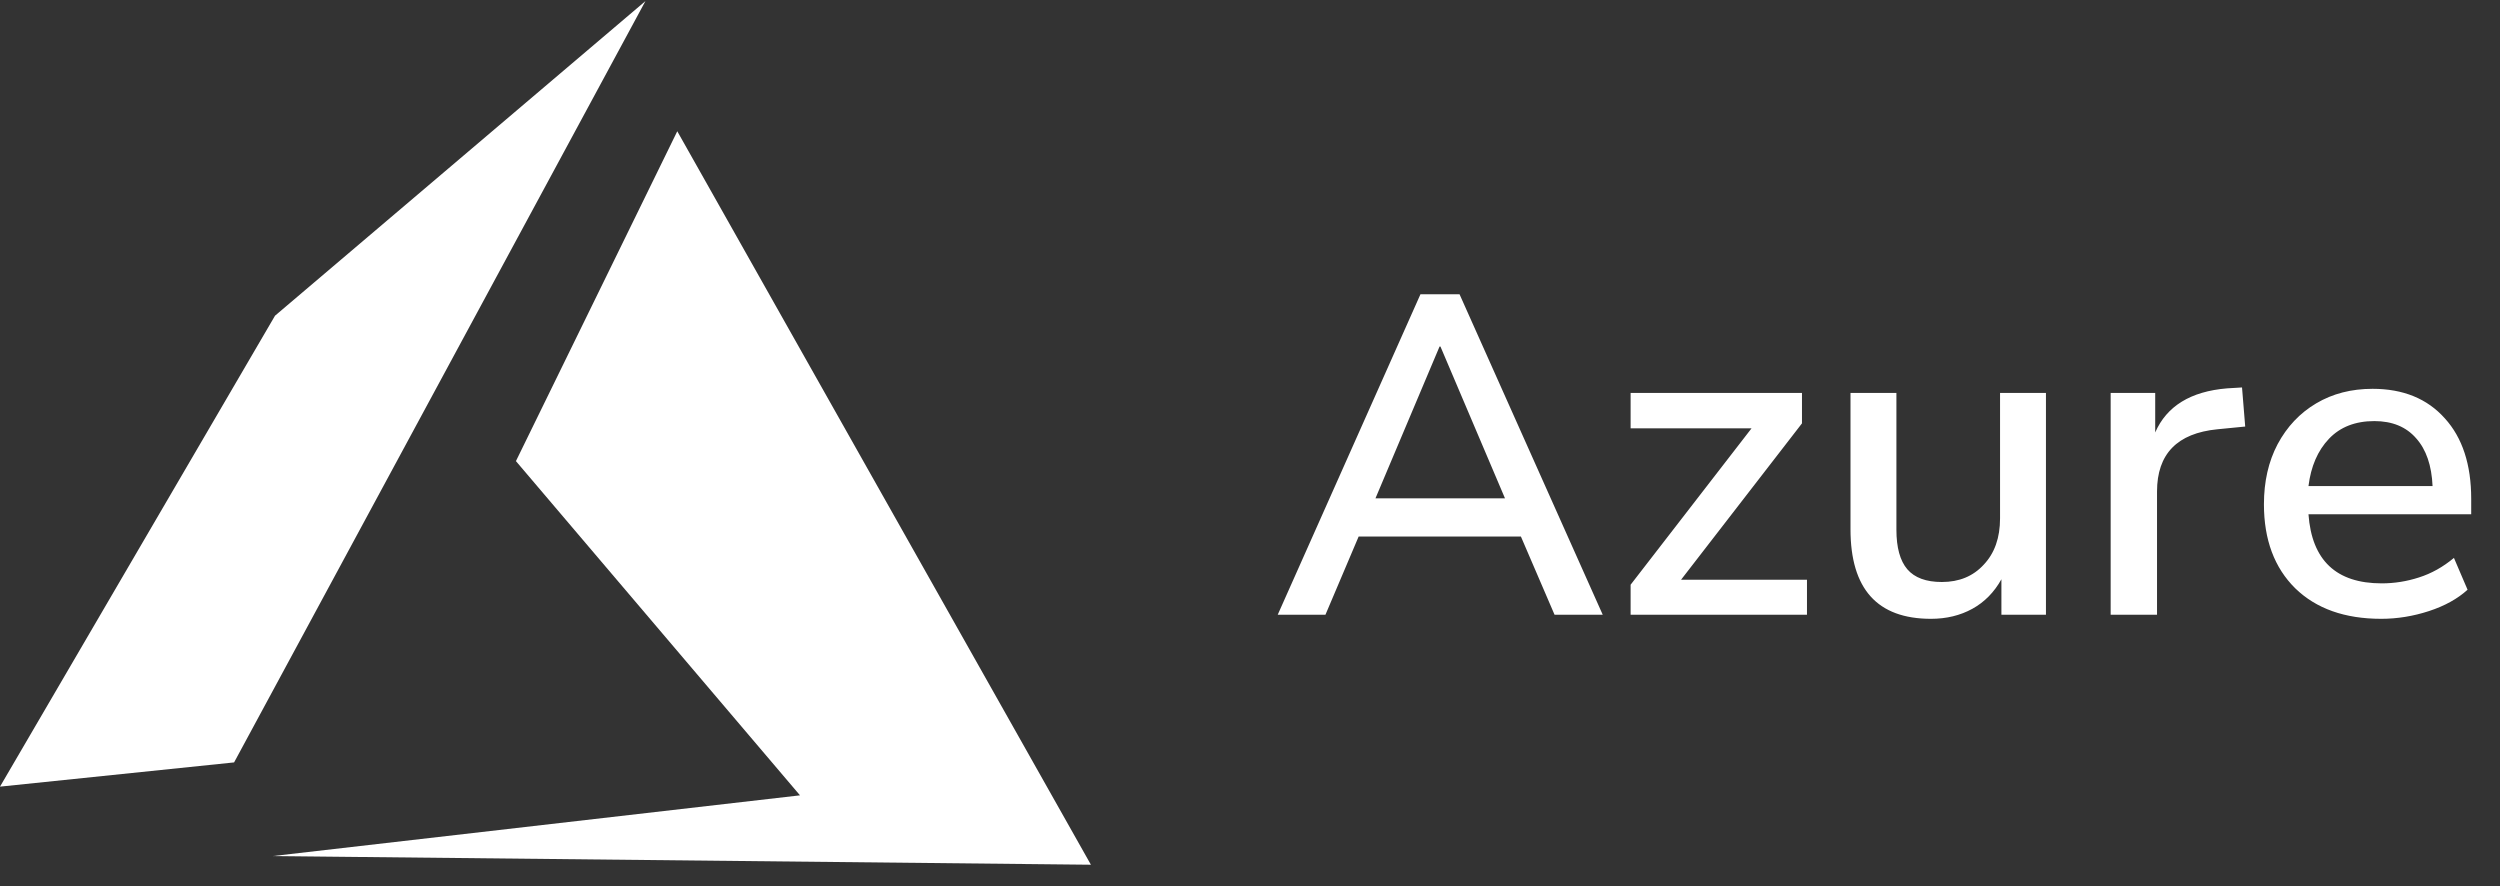 <svg width="110" height="39" viewBox="0 0 110 39" fill="none" xmlns="http://www.w3.org/2000/svg">
<rect x="0" y="0" width="110" height="39" fill="#333333" stroke="none"/>
<path fill-rule="evenodd" clip-rule="evenodd" d="M29.8 5.775L22.701 20.289L35.2 34.995L12 37.667L48 38.048L29.8 5.775ZM28.399 0.048L12.101 13.891L0 34.612L10.3 33.546L28.399 0.048Z" fill="white"/>
<path d="M56.22 27.048L62.5 12.948H64.22L70.52 27.048H68.4L66.92 23.608H59.78L58.32 27.048H56.22ZM63.34 15.248L60.52 21.928H66.22L63.38 15.248H63.34ZM71.747 27.048V25.728L77.067 18.848H71.747V17.288H79.287V18.628L73.967 25.508H79.507V27.048H71.747ZM84.963 27.228C82.603 27.228 81.422 25.915 81.422 23.288V17.288H83.442V23.308C83.442 24.095 83.603 24.674 83.922 25.048C84.243 25.421 84.749 25.608 85.442 25.608C86.203 25.608 86.816 25.355 87.282 24.848C87.763 24.341 88.002 23.661 88.002 22.808V17.288H90.022V27.048H88.062V25.488C87.743 26.061 87.316 26.494 86.782 26.788C86.249 27.081 85.642 27.228 84.963 27.228ZM92.869 27.048V17.288H94.829V19.028C95.336 17.868 96.389 17.221 97.989 17.088L98.649 17.048L98.789 18.768L97.569 18.888C95.796 19.061 94.909 19.974 94.909 21.628V27.048H92.869ZM104.773 27.228C103.173 27.228 101.913 26.781 100.993 25.888C100.073 24.981 99.613 23.748 99.613 22.188C99.613 21.188 99.813 20.308 100.213 19.548C100.627 18.774 101.193 18.174 101.913 17.748C102.633 17.321 103.46 17.108 104.393 17.108C105.74 17.108 106.8 17.541 107.573 18.408C108.347 19.261 108.733 20.441 108.733 21.948V22.628H101.573C101.72 24.654 102.793 25.668 104.793 25.668C105.353 25.668 105.9 25.581 106.433 25.408C106.98 25.235 107.493 24.948 107.973 24.548L108.573 25.948C108.133 26.348 107.567 26.661 106.873 26.888C106.18 27.114 105.48 27.228 104.773 27.228ZM104.473 18.528C103.633 18.528 102.967 18.788 102.473 19.308C101.98 19.828 101.68 20.521 101.573 21.388H107.033C106.993 20.481 106.753 19.781 106.313 19.288C105.873 18.781 105.26 18.528 104.473 18.528Z" fill="white"/>
</svg>
